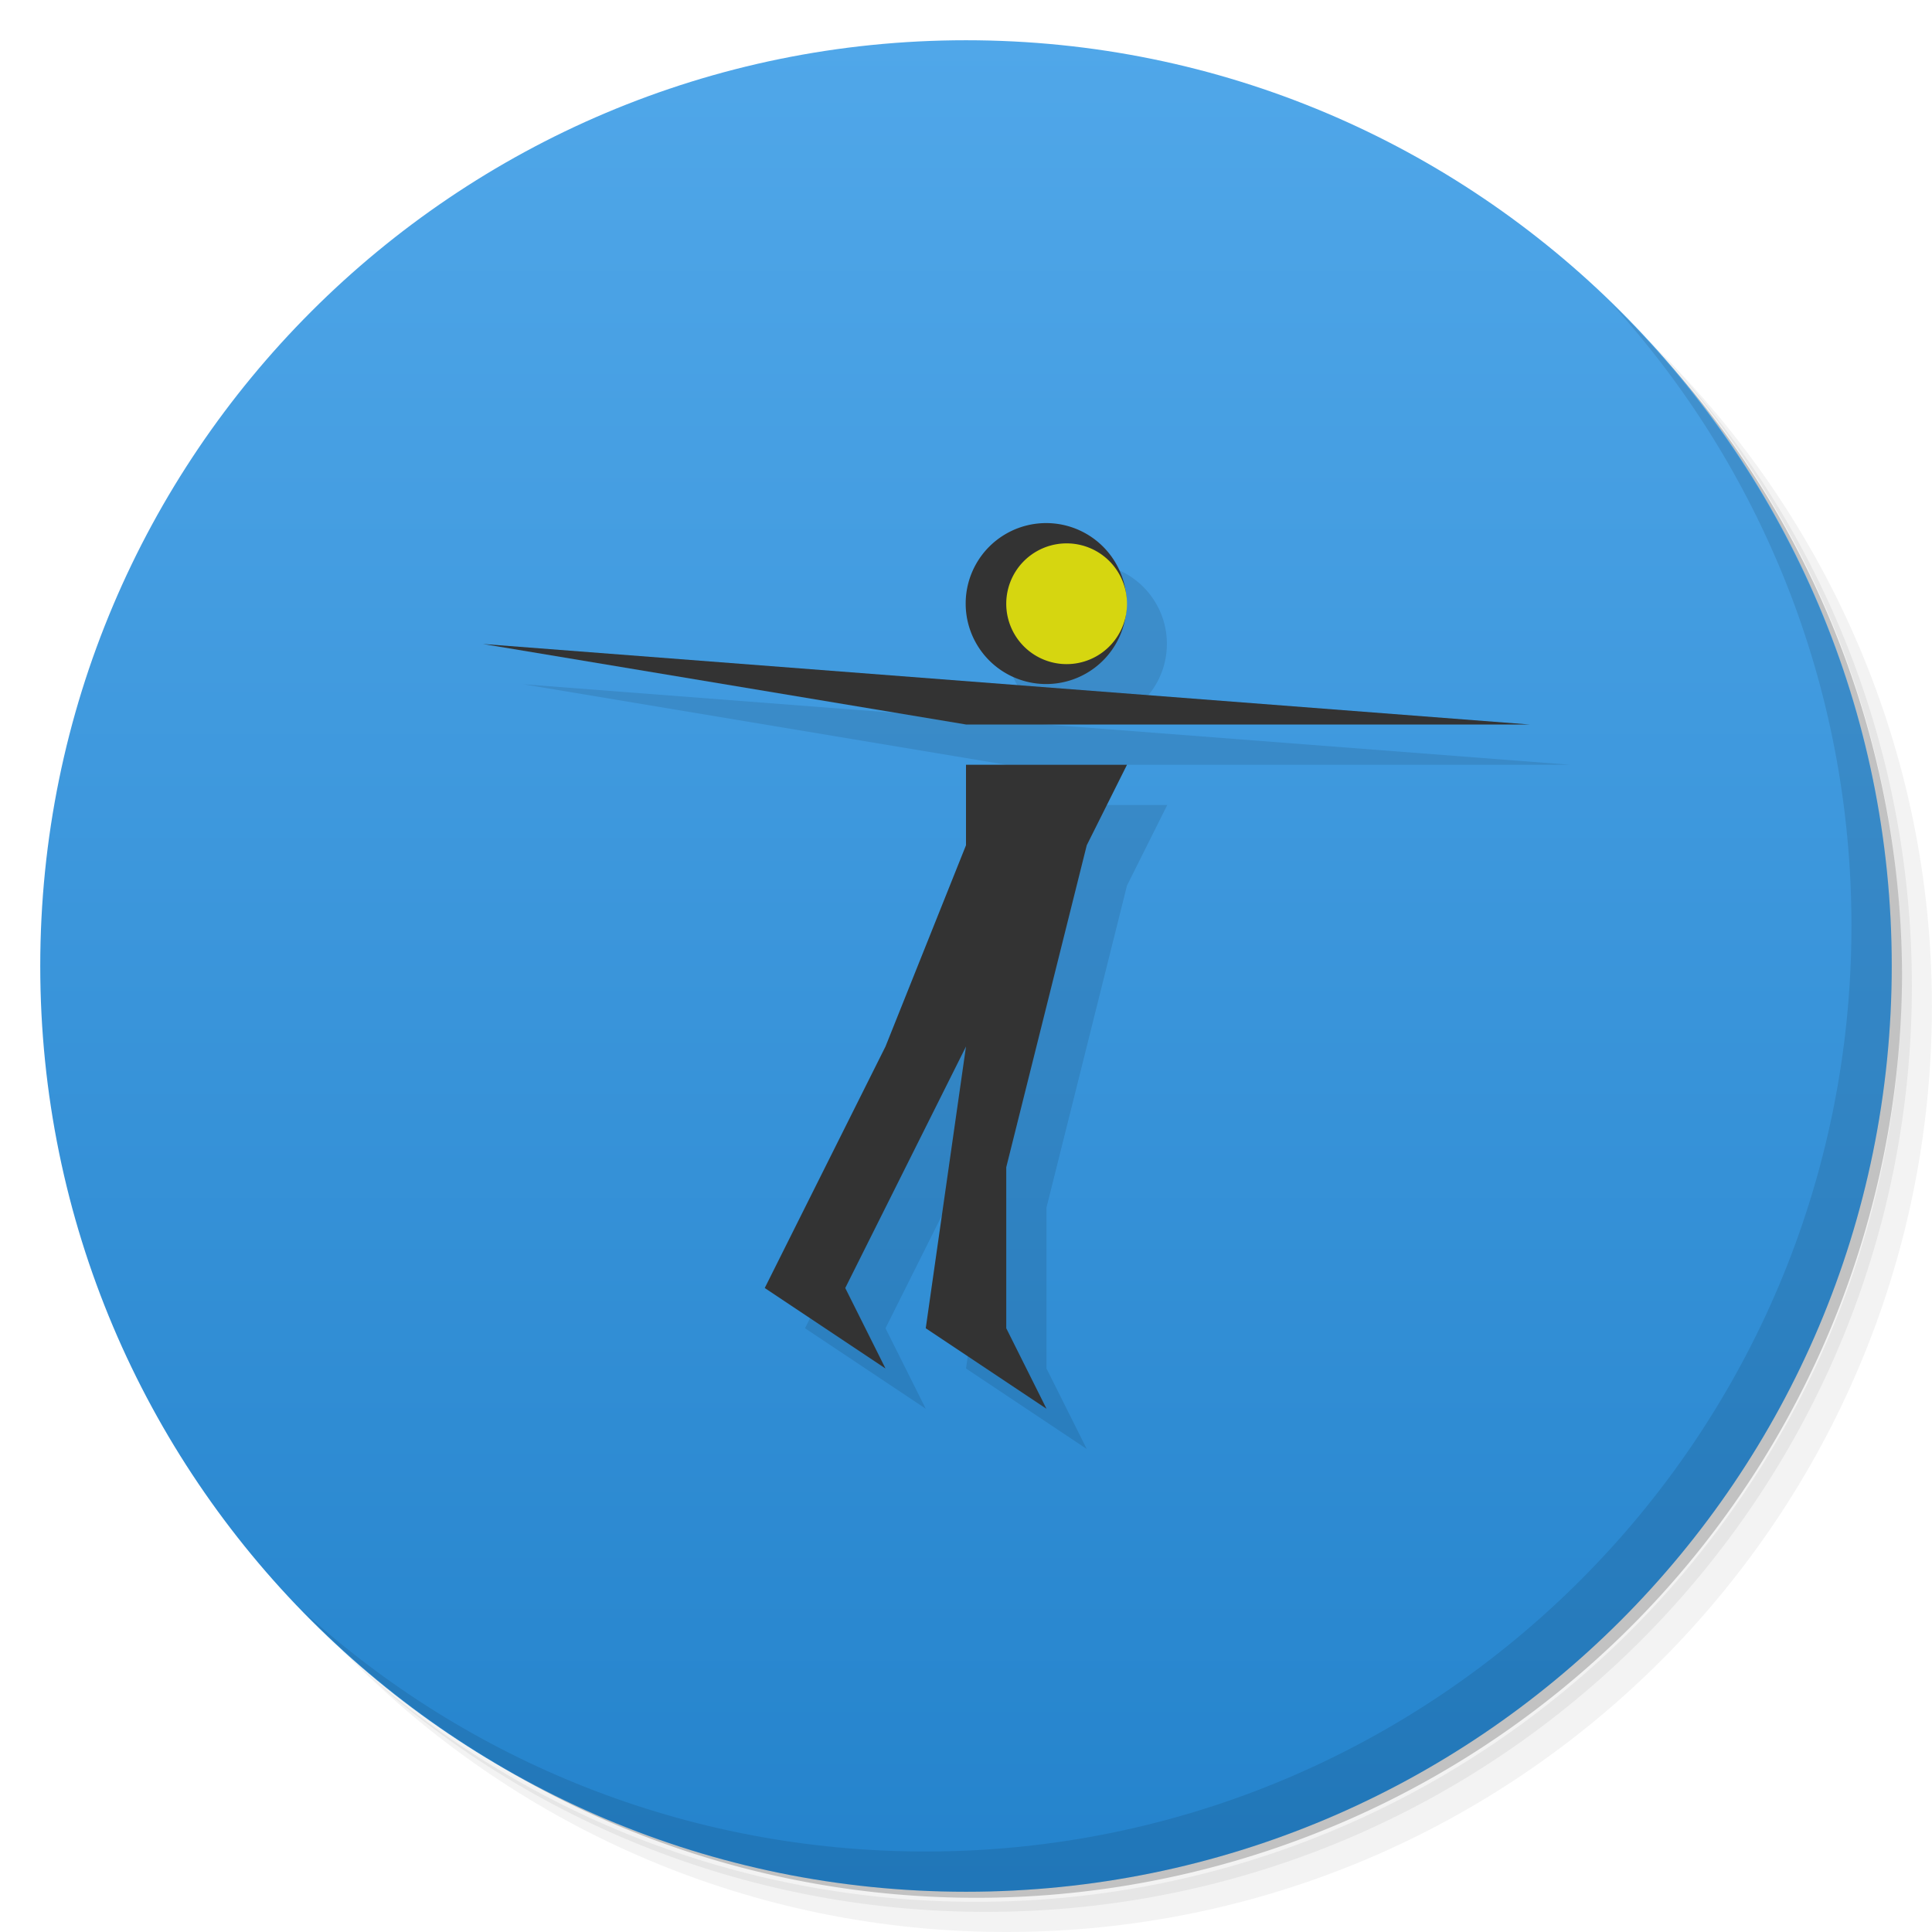 <svg viewBox="0 0 48 48" xmlns="http://www.w3.org/2000/svg">
 <defs>
  <linearGradient id="linearGradient3797" x2="0" y1="47" y2="1" gradientUnits="userSpaceOnUse">
   <stop style="stop-color:#2483cc" offset="0"/>
   <stop style="stop-color:#50a7e9" offset="1"/>
  </linearGradient>
 </defs>
 <path d="m36.31 5c5.859 4.062 9.688 10.831 9.688 18.5 0 12.426-10.07 22.5-22.5 22.5-7.669 0-14.438-3.828-18.5-9.688 1.037 1.822 2.306 3.499 3.781 4.969 4.085 3.712 9.514 5.969 15.469 5.969 12.703 0 23-10.298 23-23 0-5.954-2.256-11.384-5.969-15.469-1.469-1.475-3.147-2.744-4.969-3.781zm4.969 3.781c3.854 4.113 6.219 9.637 6.219 15.719 0 12.703-10.297 23-23 23-6.081 0-11.606-2.364-15.719-6.219 4.16 4.144 9.883 6.719 16.219 6.719 12.703 0 23-10.298 23-23 0-6.335-2.575-12.06-6.719-16.219z" style="opacity:.05"/>
 <path d="m41.28 8.781c3.712 4.085 5.969 9.514 5.969 15.469 0 12.703-10.297 23-23 23-5.954 0-11.384-2.256-15.469-5.969 4.113 3.854 9.637 6.219 15.719 6.219 12.703 0 23-10.298 23-23 0-6.081-2.364-11.606-6.219-15.719z" style="opacity:.1"/>
 <path d="m31.25 2.375c8.615 3.154 14.75 11.417 14.75 21.13 0 12.426-10.07 22.5-22.5 22.5-9.708 0-17.971-6.135-21.12-14.75a23 23 0 0 0 44.875-7 23 23 0 0 0-16-21.875z" style="opacity:.2"/>
 <path d="m24 1c12.703 0 23 10.297 23 23s-10.297 23-23 23-23-10.297-23-23 10.297-23 23-23z" style="fill:url(#linearGradient3797)"/>
 <path d="m40.03 7.531c3.712 4.084 5.969 9.514 5.969 15.469 0 12.703-10.297 23-23 23-5.954 0-11.384-2.256-15.469-5.969 4.178 4.291 10.01 6.969 16.469 6.969 12.703 0 23-10.298 23-23 0-6.462-2.677-12.291-6.969-16.469z" style="opacity:.1"/>
 <g transform="translate(1,1)" style="opacity:.1">
  <path d="m12 16 26 2h-14z"/>
  <path d="m24 21-2 5-3 6 3 2-1-2 3-6-1 7 3 2-1-2v-4l2-8 1-2h-4z"/>
  <path transform="matrix(1.333 0 0 1.333 -6.667 -1.667)" d="m26 12.5c0 0.828-0.672 1.5-1.5 1.5s-1.5-0.672-1.5-1.5 0.672-1.5 1.5-1.5 1.5 0.672 1.5 1.5z"/>
 </g>
 <path d="m12 16 26 2h-14z" style="fill:#333"/>
 <path d="m24 21-2 5-3 6 3 2-1-2 3-6-1 7 3 2-1-2v-4l2-8 1-2h-4z" style="fill:#333"/>
 <path transform="matrix(1.333 0 0 1.333 -6.667 -1.667)" d="m26 12.5a1.5 1.5 0 1 1-3 0 1.5 1.5 0 1 1 3 0z" style="fill:#333"/>
 <path transform="translate(2,2.5)" d="m26 12.5a1.5 1.5 0 1 1-3 0 1.5 1.5 0 1 1 3 0z" style="fill:#d6d610"/>
</svg>
